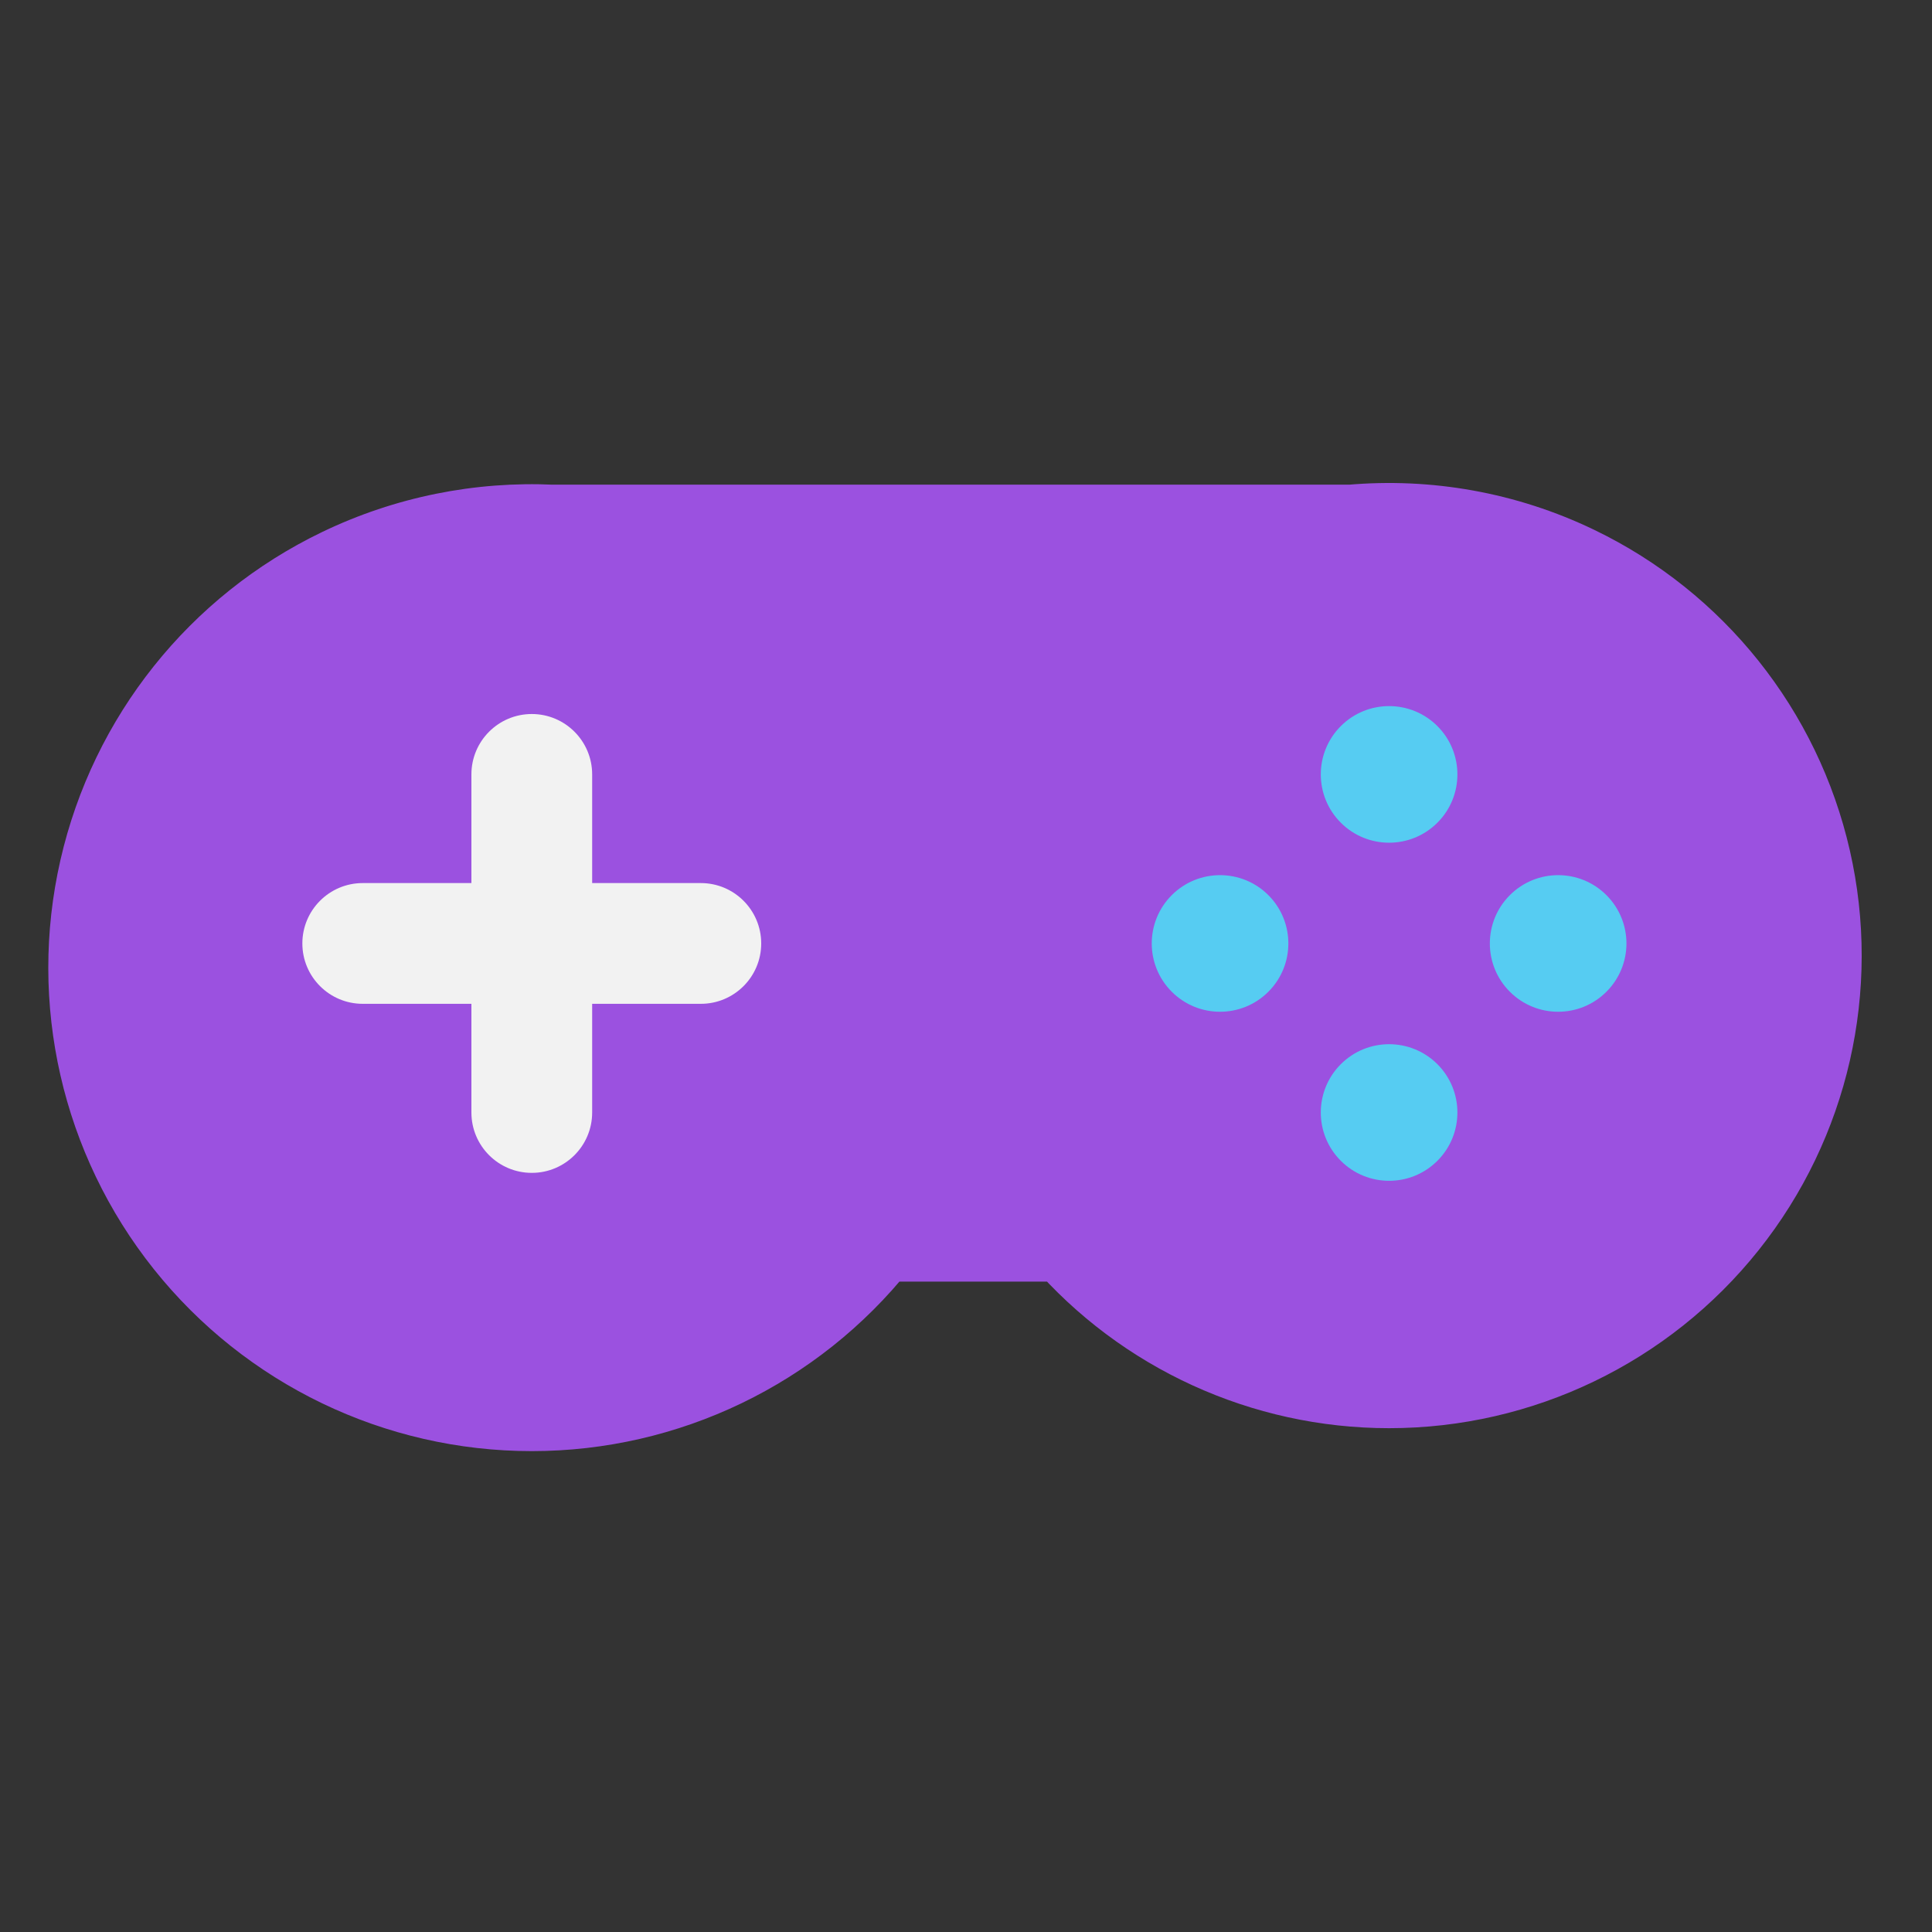 <svg width="80" height="80" viewBox="0 0 80 80" fill="none" xmlns="http://www.w3.org/2000/svg">
  <rect x="0" y="0" width="80" height="80" fill="#333333" stroke="none"/>
  <path fill-rule="evenodd" clip-rule="evenodd" d="M55.96 22.069C59.078 21.792 62.253 22.348 65.142 23.74C69.96 26.06 73.458 30.447 74.648 35.659C75.838 40.872 74.589 46.343 71.255 50.523C67.922 54.703 62.866 57.138 57.52 57.138C52.41 57.138 47.567 54.914 44.238 51.069L36.291 51.069C36.231 51.148 36.17 51.226 36.108 51.304C32.689 55.591 27.503 58.088 22.02 58.088C16.536 58.088 11.351 55.591 7.931 51.304C4.512 47.016 3.232 41.406 4.452 36.059C5.672 30.713 9.261 26.213 14.201 23.834C16.932 22.519 19.911 21.931 22.865 22.069L55.96 22.069Z" fill="#9B51E0" />
  <path d="M65.142 23.74L64.275 25.542V25.542L65.142 23.74ZM55.96 22.069V24.069C56.019 24.069 56.078 24.067 56.137 24.061L55.96 22.069ZM74.648 35.659L76.598 35.214L74.648 35.659ZM71.255 50.523L69.692 49.276L69.692 49.276L71.255 50.523ZM44.238 51.069L45.75 49.76C45.37 49.322 44.818 49.069 44.238 49.069V51.069ZM36.291 51.069V49.069C35.671 49.069 35.086 49.357 34.708 49.848L36.291 51.069ZM36.108 51.304L34.544 50.057L34.544 50.057L36.108 51.304ZM7.931 51.304L9.495 50.057L7.931 51.304ZM4.452 36.059L6.402 36.504L4.452 36.059ZM14.201 23.834L15.069 25.636L14.201 23.834ZM22.865 22.069L22.771 24.067C22.802 24.069 22.834 24.069 22.865 24.069V22.069ZM66.01 21.938C62.792 20.388 59.255 19.768 55.782 20.077L56.137 24.061C58.901 23.815 61.714 24.309 64.275 25.542L66.01 21.938ZM76.598 35.214C75.273 29.408 71.376 24.522 66.01 21.938L64.275 25.542C68.543 27.598 71.644 31.485 72.698 36.105L76.598 35.214ZM72.819 51.77C76.532 47.114 77.923 41.02 76.598 35.214L72.698 36.105C73.752 40.724 72.646 45.572 69.692 49.276L72.819 51.77ZM57.52 59.138C63.475 59.138 69.106 56.426 72.819 51.77L69.692 49.276C66.738 52.98 62.258 55.138 57.52 55.138V59.138ZM42.726 52.378C46.434 56.661 51.829 59.138 57.52 59.138V55.138C52.992 55.138 48.7 53.168 45.75 49.76L42.726 52.378ZM44.238 49.069L36.291 49.069V53.069L44.238 53.069V49.069ZM37.671 52.551C37.74 52.464 37.808 52.378 37.876 52.29L34.708 49.848C34.654 49.918 34.599 49.988 34.544 50.057L37.671 52.551ZM22.02 60.088C28.112 60.088 33.873 57.314 37.671 52.551L34.544 50.057C31.504 53.868 26.895 56.088 22.02 56.088V60.088ZM6.368 52.551C10.166 57.314 15.927 60.088 22.02 60.088V56.088C17.145 56.088 12.535 53.868 9.495 50.057L6.368 52.551ZM2.502 35.614C1.146 41.554 2.569 47.788 6.368 52.551L9.495 50.057C6.456 46.245 5.317 41.257 6.402 36.504L2.502 35.614ZM13.334 22.032C7.844 24.675 3.858 29.674 2.502 35.614L6.402 36.504C7.487 31.751 10.677 27.751 15.069 25.636L13.334 22.032ZM22.959 20.072C19.678 19.918 16.367 20.571 13.334 22.032L15.069 25.636C17.497 24.467 20.145 23.944 22.771 24.067L22.959 20.072ZM22.865 24.069L55.96 24.069V20.069L22.865 20.069V24.069Z" fill="#9B51E0" />
  <path fill-rule="evenodd" clip-rule="evenodd" d="M22.02 29.566C23.4 29.566 24.52 30.686 24.52 32.066V36.566H29.02C30.4 36.566 31.52 37.686 31.52 39.066C31.52 40.447 30.4 41.566 29.02 41.566H24.52V46.066C24.52 47.447 23.4 48.566 22.02 48.566C20.639 48.566 19.52 47.447 19.52 46.066L19.52 41.566L15.02 41.566C13.639 41.566 12.52 40.447 12.52 39.066C12.52 37.686 13.639 36.566 15.02 36.566L19.52 36.566V32.066C19.52 30.686 20.639 29.566 22.02 29.566Z" fill="#F2F2F2" />
  <path d="M48.52 37.066C49.624 35.962 51.415 35.962 52.52 37.066C53.624 38.171 53.624 39.962 52.52 41.066C51.415 42.171 49.624 42.171 48.52 41.066C47.415 39.962 47.415 38.171 48.52 37.066Z" fill="#56CCF2" />
  <path d="M55.52 44.066C56.624 42.962 58.415 42.962 59.52 44.066C60.624 45.171 60.624 46.962 59.52 48.066C58.415 49.171 56.624 49.171 55.52 48.066C54.415 46.962 54.415 45.171 55.52 44.066Z" fill="#56CCF2" />
  <path d="M55.52 30.066C56.624 28.962 58.415 28.962 59.52 30.066C60.624 31.171 60.624 32.962 59.52 34.066C58.415 35.171 56.624 35.171 55.52 34.066C54.415 32.962 54.415 31.171 55.52 30.066Z" fill="#56CCF2" />
  <path d="M62.52 37.066C63.624 35.962 65.415 35.962 66.519 37.066C67.624 38.171 67.624 39.962 66.519 41.066C65.415 42.171 63.624 42.171 62.52 41.066C61.415 39.962 61.415 38.171 62.52 37.066Z" fill="#56CCF2" />
</svg>